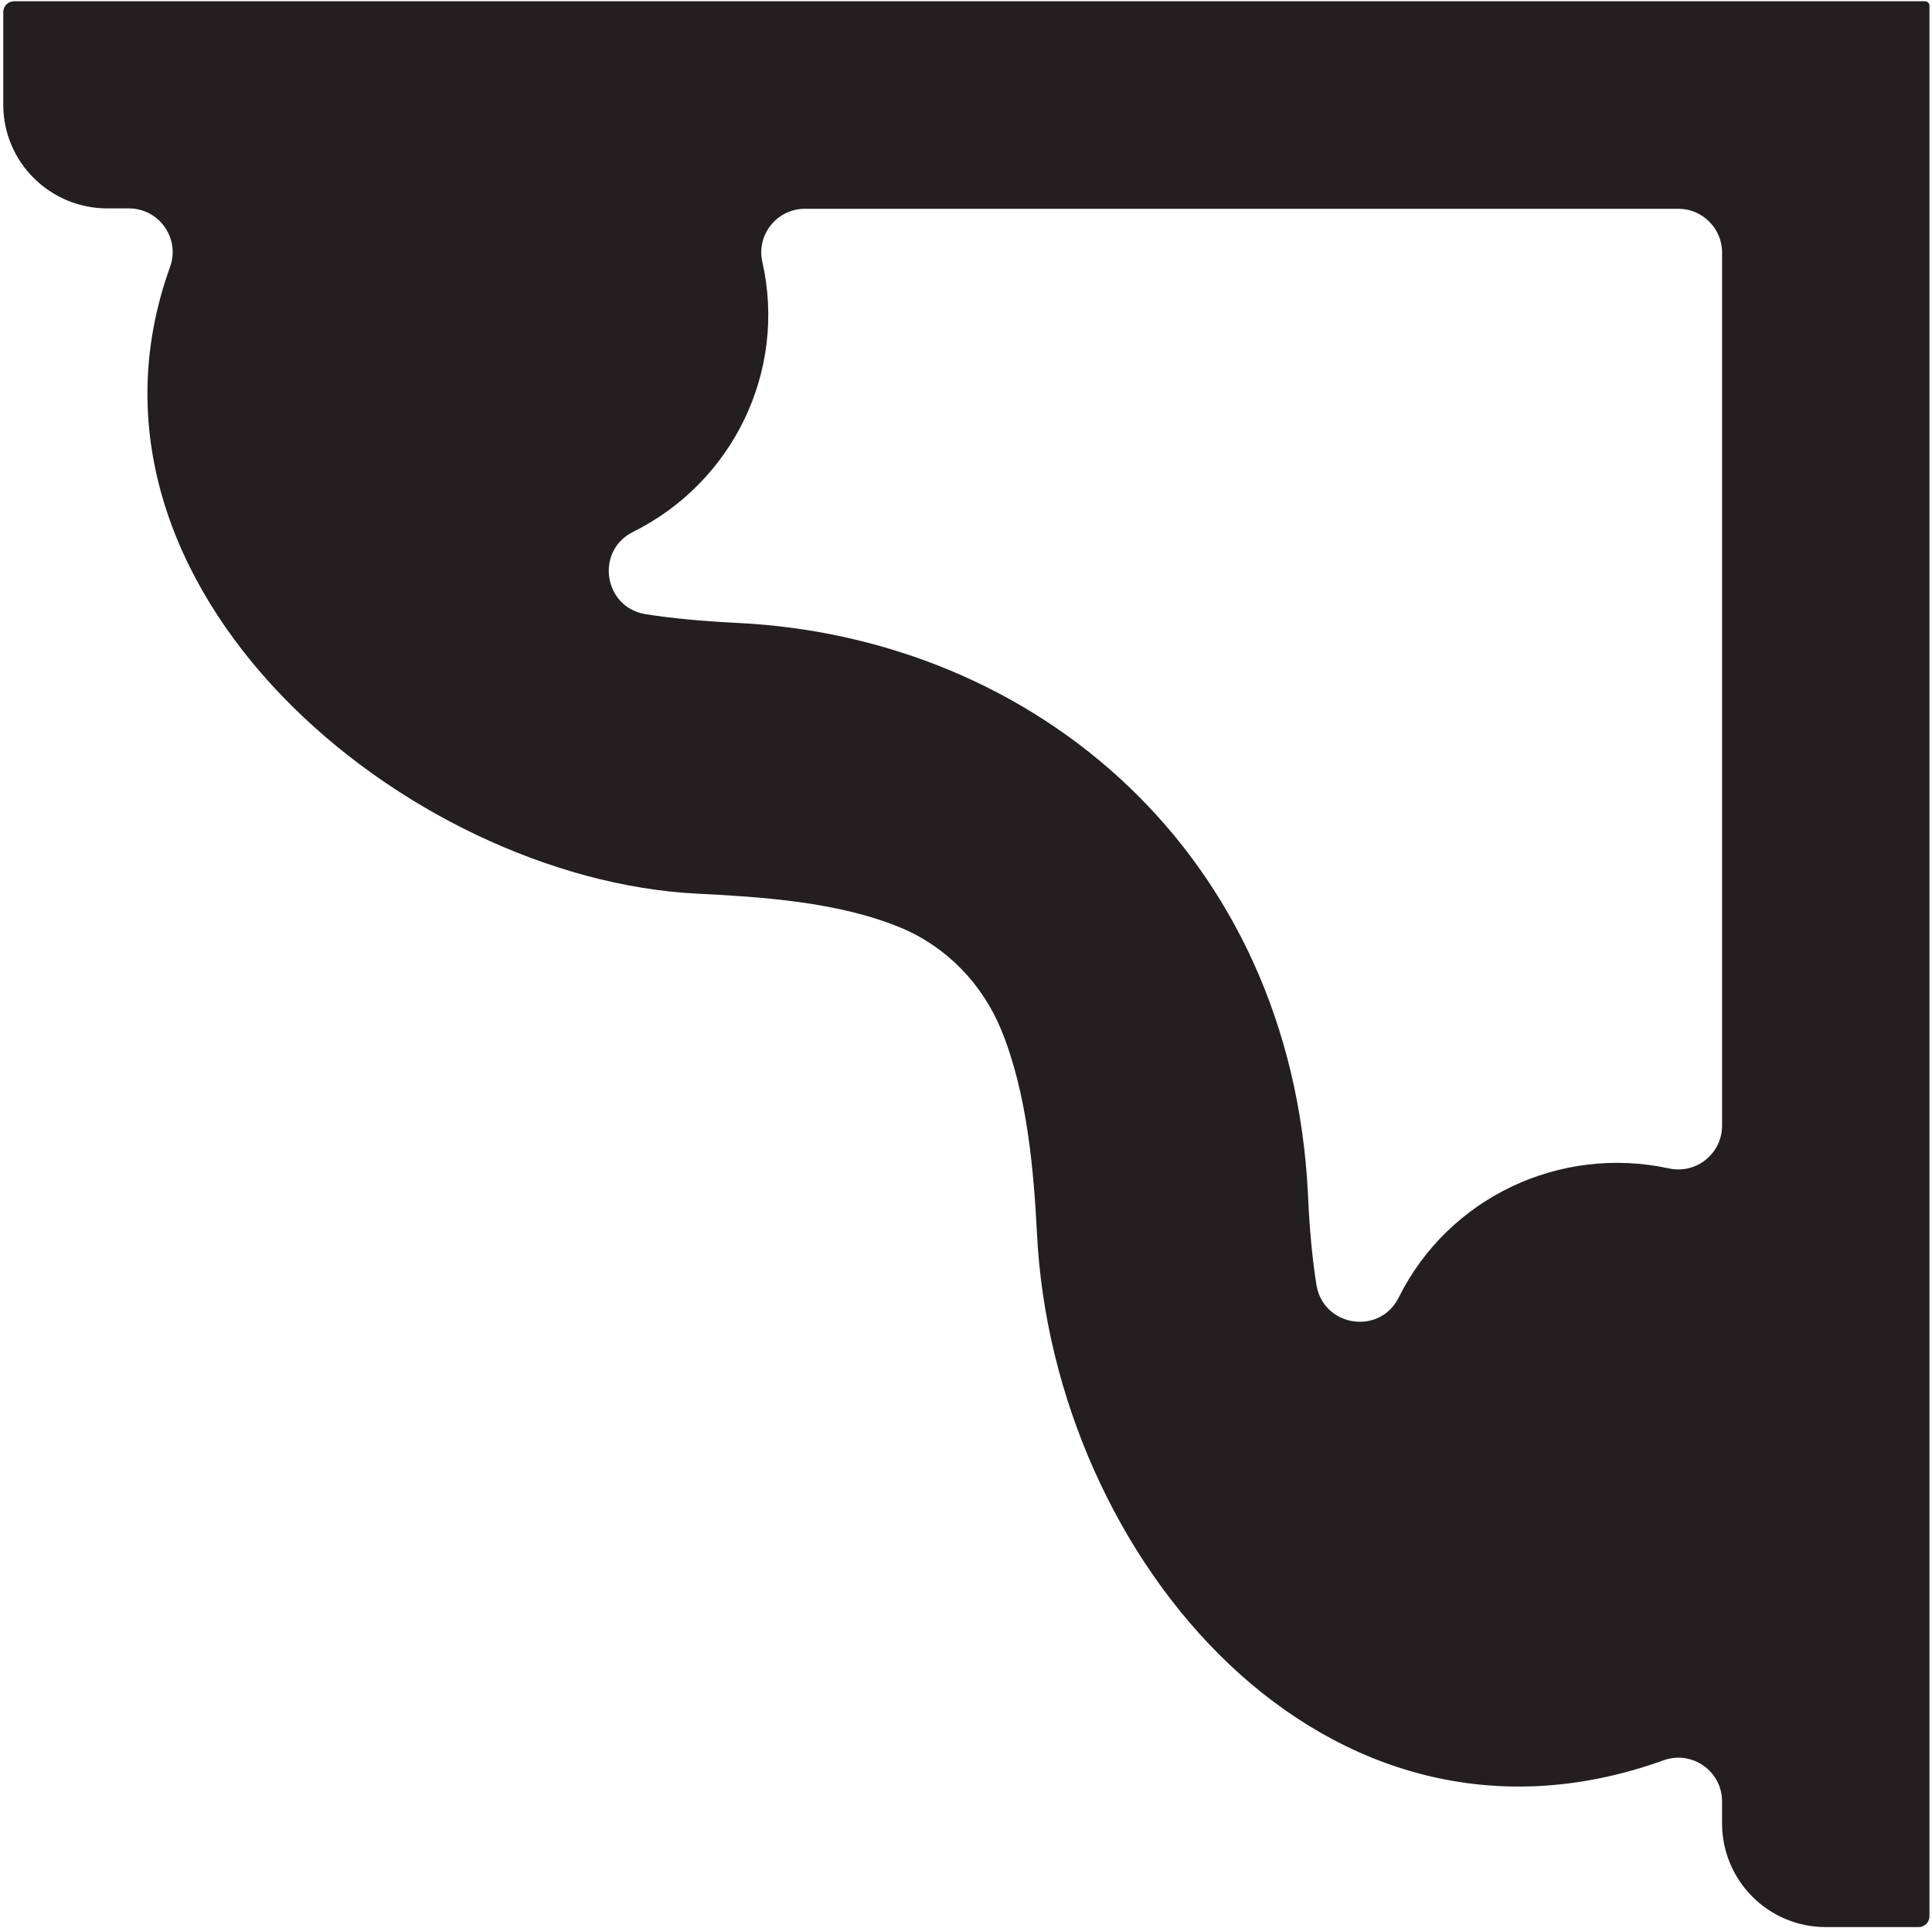 <?xml version="1.0" encoding="UTF-8"?>
<svg xmlns="http://www.w3.org/2000/svg" xmlns:xlink="http://www.w3.org/1999/xlink" width="546pt" height="545pt" viewBox="0 0 546 545" version="1.1">
<g id="surface1">
<path style=" stroke:none;fill-rule:nonzero;fill:rgb(13.73%,12.16%,12.549%);fill-opacity:1;" d="M 544.047 0.352 L 4.004 0.352 C 2.277 0.352 0.922 1.707 0.922 3.438 L 0.922 29.594 C 0.922 45.82 14.121 58.902 30.352 58.902 L 36.52 58.902 C 45.035 58.965 50.957 67.414 48.059 75.438 C 15.238 166.492 115.48 248.539 196.996 252.57 C 215.195 253.496 236.852 254.855 254.559 262.195 C 267.578 267.625 277.695 278.176 283.004 291.195 C 290.281 308.965 292.133 330.68 293.059 348.633 C 297.609 440.48 374.496 531.941 470.133 497.512 C 478.215 494.613 486.664 500.598 486.664 509.109 L 486.664 515.281 C 486.664 531.508 499.746 544.648 515.973 544.648 L 542.195 544.648 C 543.922 544.648 545.281 543.293 545.281 541.562 L 545.281 1.586 C 545.281 0.906 544.723 0.352 544.047 0.352 Z M 486.672 318.141 C 486.672 326.035 479.391 331.898 471.68 330.23 C 440.891 323.57 409.363 338.438 395.297 366.695 C 389.93 377.492 373.949 375.023 372.035 363.117 C 370.863 355.773 370.062 347.262 369.629 337.266 C 364.82 241.355 292.895 180.164 208.352 176.051 C 198.297 175.555 189.844 174.754 182.438 173.582 C 170.594 171.668 168.125 155.688 178.922 150.32 C 207.18 136.254 222.418 104.852 215.445 74.004 C 213.719 66.352 219.578 59.008 227.477 59.008 L 474.328 59.008 C 481.117 59.008 486.672 64.562 486.672 71.348 L 486.672 318.141 "/>
</g>
</svg>
